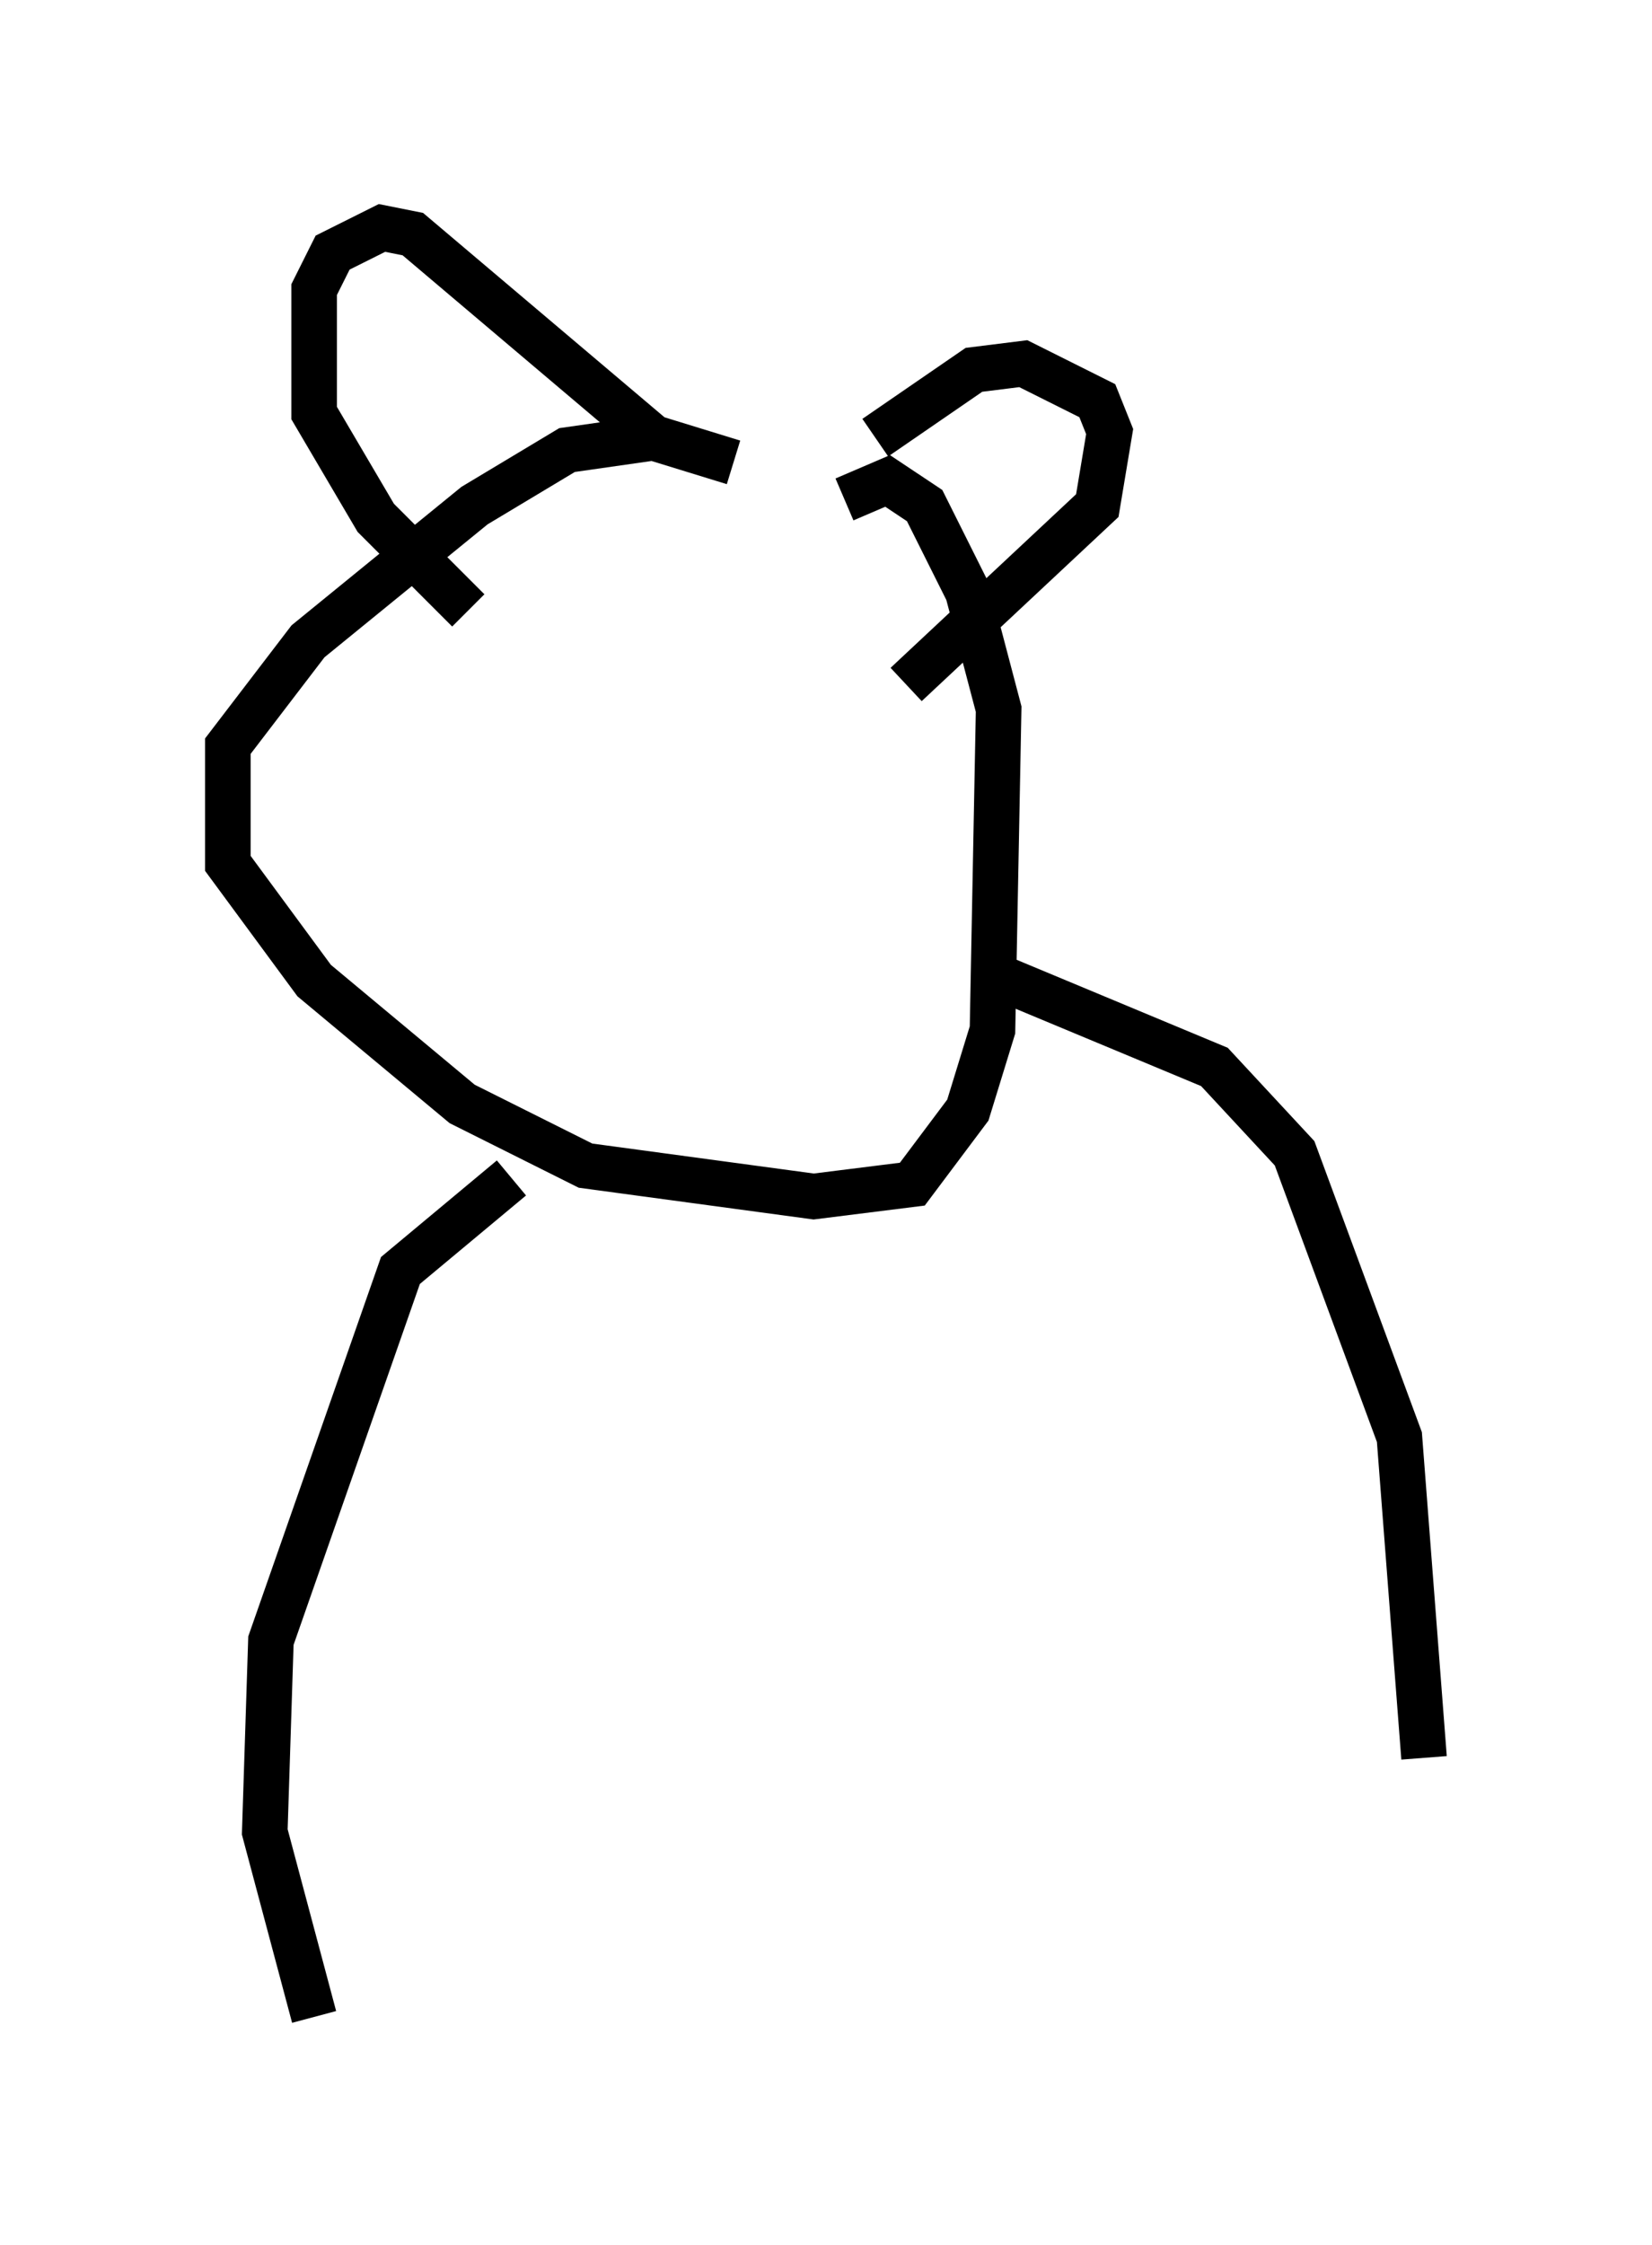 <?xml version="1.0" encoding="utf-8" ?>
<svg baseProfile="full" height="49.242" version="1.1" width="36.251" xmlns="http://www.w3.org/2000/svg" xmlns:ev="http://www.w3.org/2001/xml-events" xmlns:xlink="http://www.w3.org/1999/xlink"><defs /><rect fill="white" height="49.242" width="36.251" x="0" y="0" /><path d="M20.291, 12.848 m-4.195, -2.706 l-1.759, -0.541 -1.894, 0.271 l-2.03, 1.218 -3.654, 2.977 l-1.759, 2.3 0.0, 2.571 l1.894, 2.571 3.248, 2.706 l2.706, 1.353 5.007, 0.677 l2.165, -0.271 1.218, -1.624 l0.541, -1.759 0.135, -7.036 l-0.677, -2.571 -0.947, -1.894 l-0.812, -0.541 -0.947, 0.406 m1.353, 4.059 l4.195, -3.924 0.271, -1.624 l-0.271, -0.677 -1.624, -0.812 l-1.083, 0.135 -2.165, 1.488 m-4.871, 0.0 l-5.277, -4.465 -0.677, -0.135 l-1.083, 0.541 -0.406, 0.812 l0.0, 2.706 1.353, 2.3 l2.03, 2.03 m0.947, 12.449 l-2.436, 2.03 -2.842, 8.119 l-0.135, 4.195 1.083, 4.059 m14.885, -22.868 l4.871, 2.03 1.759, 1.894 l2.3, 6.225 0.541, 7.036 " fill="none" stroke="black" stroke-width="1" /></svg>